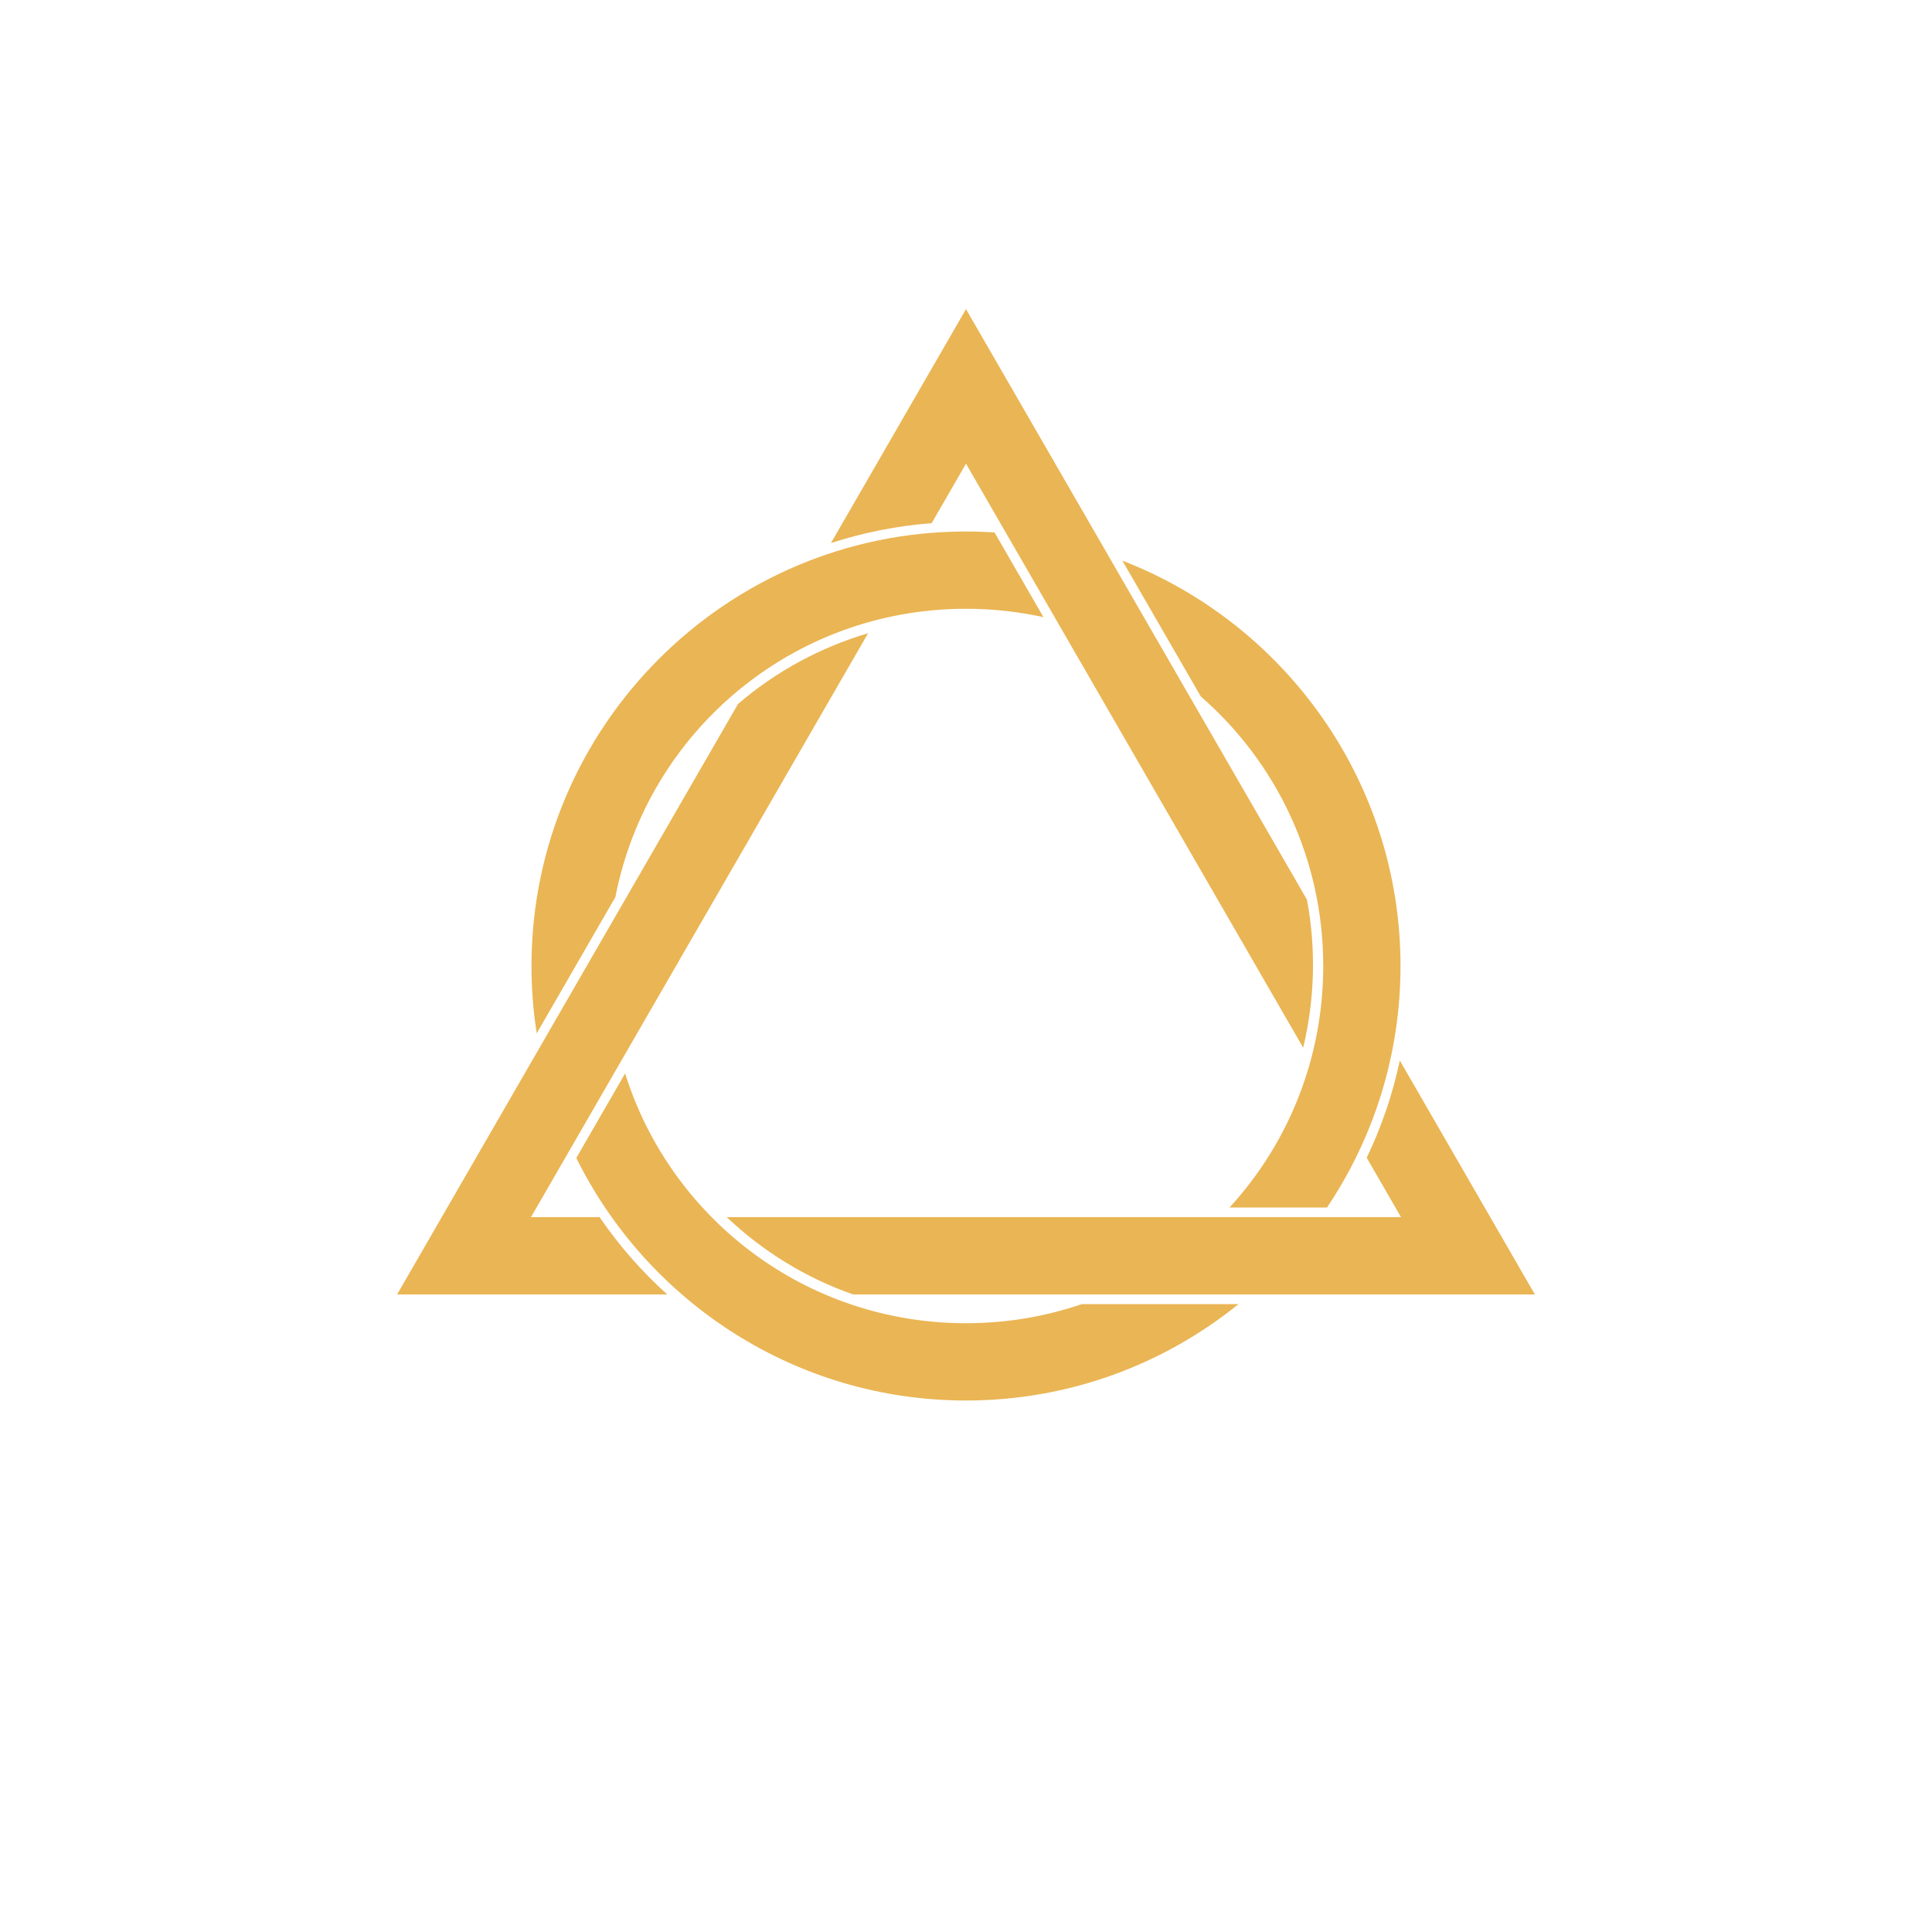 <?xml version="1.0" encoding="UTF-8" standalone="no"?>
<svg
   xmlns:dc="http://purl.org/dc/elements/1.1/"
   xmlns:cc="http://creativecommons.org/ns#"
   xmlns:rdf="http://www.w3.org/1999/02/22-rdf-syntax-ns#"
   xmlns:svg="http://www.w3.org/2000/svg"
   xmlns="http://www.w3.org/2000/svg"
   xmlns:sodipodi="http://sodipodi.sourceforge.net/DTD/sodipodi-0.dtd"
   xmlns:inkscape="http://www.inkscape.org/namespaces/inkscape"
   version="1.1"
   xml:lang="en"
   viewBox="-250 -250 500 500"
   id="knot"
   inkscape:version="0.91 r13725"
   sodipodi:docname="tricircle_solid.svg">
  <sodipodi:namedview
     pagecolor="#ffffff"
     bordercolor="#666666"
     borderopacity="1"
     objecttolerance="10"
     gridtolerance="10"
     guidetolerance="10"
     inkscape:pageopacity="0"
     inkscape:pageshadow="2"
     inkscape:window-width="1187"
     inkscape:window-height="664"
     id="namedview19"
     showgrid="false"
     inkscape:zoom="0.84474249"
     inkscape:cx="132.62815"
     inkscape:cy="245.71271"
     inkscape:window-x="0"
     inkscape:window-y="46"
     inkscape:window-maximized="0"
     inkscape:current-layer="knot" />
  <defs
     id="defs3">
    <style
       id="style5">
      .top, .bottom { stroke-width: 20px; fill: none; }
      .a, .b { stroke: #EAB554; }
      .white { stroke-width: 25px; fill: none; stroke: #000; }
      .b.top { stroke-dasharray: 107.287,107.287; stroke-dashoffset: -160.931; }
      .b.top.white { stroke-dasharray: 105.287,109.287; stroke-dashoffset: -161.931; }
    </style>
  </defs>
  <path
     style="color:#000000;font-style:normal;font-variant:normal;font-weight:normal;font-stretch:normal;font-size:medium;line-height:normal;font-family:sans-serif;text-indent:0;text-align:start;text-decoration:none;text-decoration-line:none;text-decoration-style:solid;text-decoration-color:#000000;letter-spacing:normal;word-spacing:normal;text-transform:none;direction:ltr;block-progression:tb;writing-mode:lr-tb;baseline-shift:baseline;text-anchor:start;white-space:normal;clip-rule:nonzero;display:inline;overflow:visible;visibility:visible;opacity:1;isolation:auto;mix-blend-mode:normal;color-interpolation:sRGB;color-interpolation-filters:linearRGB;solid-color:#000000;solid-opacity:1;fill:#eab554;fill-opacity:1;fill-rule:nonzero;stroke:none;stroke-width:20px;stroke-linecap:butt;stroke-linejoin:miter;stroke-miterlimit:4;stroke-dasharray:none;stroke-dashoffset:0;stroke-opacity:1;color-rendering:auto;image-rendering:auto;shape-rendering:auto;text-rendering:auto;enable-background:accumulate"
     d="m -3.9e-4,-170 -34.953,60.543 c 8.386,-2.718 17.126,-4.467 26.066,-5.148 L -3.9e-4,-130 87.265,21.146 c 3.007,-12.574 3.361,-25.663 0.971,-38.318 L -3.9e-4,-170 Z m -25.33,83.873 c -12.4,3.681 -23.904,9.913 -33.668,18.314 L -147.225,85 l 69.9,0 c -6.545,-5.897 -12.431,-12.591 -17.5,-20 l -17.76,0 87.254,-151.127 z M 112.273,24.463 c -1.835,8.624 -4.689,17.07 -8.57,25.156 L 112.584,65 -61.92,65 c 9.391,8.899 20.537,15.748 32.697,20 l 176.447,0 -34.951,-60.537 z"
     id="path4151"
     inkscape:connector-curvature="0" />
  <path
     style="color:#000000;font-style:normal;font-variant:normal;font-weight:normal;font-stretch:normal;font-size:medium;line-height:normal;font-family:sans-serif;text-indent:0;text-align:start;text-decoration:none;text-decoration-line:none;text-decoration-style:solid;text-decoration-color:#000000;letter-spacing:normal;word-spacing:normal;text-transform:none;direction:ltr;block-progression:tb;writing-mode:lr-tb;baseline-shift:baseline;text-anchor:start;white-space:normal;clip-rule:nonzero;display:inline;overflow:visible;visibility:visible;opacity:1;isolation:auto;mix-blend-mode:normal;color-interpolation:sRGB;color-interpolation-filters:linearRGB;solid-color:#000000;solid-opacity:1;fill:#eab554;fill-opacity:1;fill-rule:nonzero;stroke:none;stroke-width:20px;stroke-linecap:butt;stroke-linejoin:miter;stroke-miterlimit:4;stroke-dasharray:none;stroke-dashoffset:0;stroke-opacity:1;color-rendering:auto;image-rendering:auto;shape-rendering:auto;text-rendering:auto;enable-background:accumulate"
     d="M 250 137.549 C 188.013 137.549 137.549 188.013 137.549 250 C 137.549 255.926 138.014 261.745 138.902 267.426 L 159.264 232.158 C 167.545 189.562 204.929 157.549 250 157.549 C 256.888 157.549 263.594 158.302 270.047 159.721 L 257.389 137.797 C 254.945 137.637 252.483 137.549 250 137.549 z M 290.467 145.09 L 310.76 180.238 C 330.194 197.168 342.451 222.113 342.451 250 C 342.451 274.133 333.271 296.061 318.205 312.5 L 343.426 312.5 C 355.434 294.612 362.451 273.108 362.451 250 C 362.451 202.271 332.528 161.379 290.467 145.09 z M 161.781 277.801 L 149.146 299.682 C 167.529 336.831 205.836 362.451 250 362.451 C 276.682 362.451 301.225 353.095 320.531 337.5 L 279.998 337.5 C 270.597 340.708 260.508 342.451 250 342.451 C 208.515 342.451 173.543 315.332 161.781 277.801 z "
     transform="translate(-250,-250)"
     id="path4161" />
</svg>
